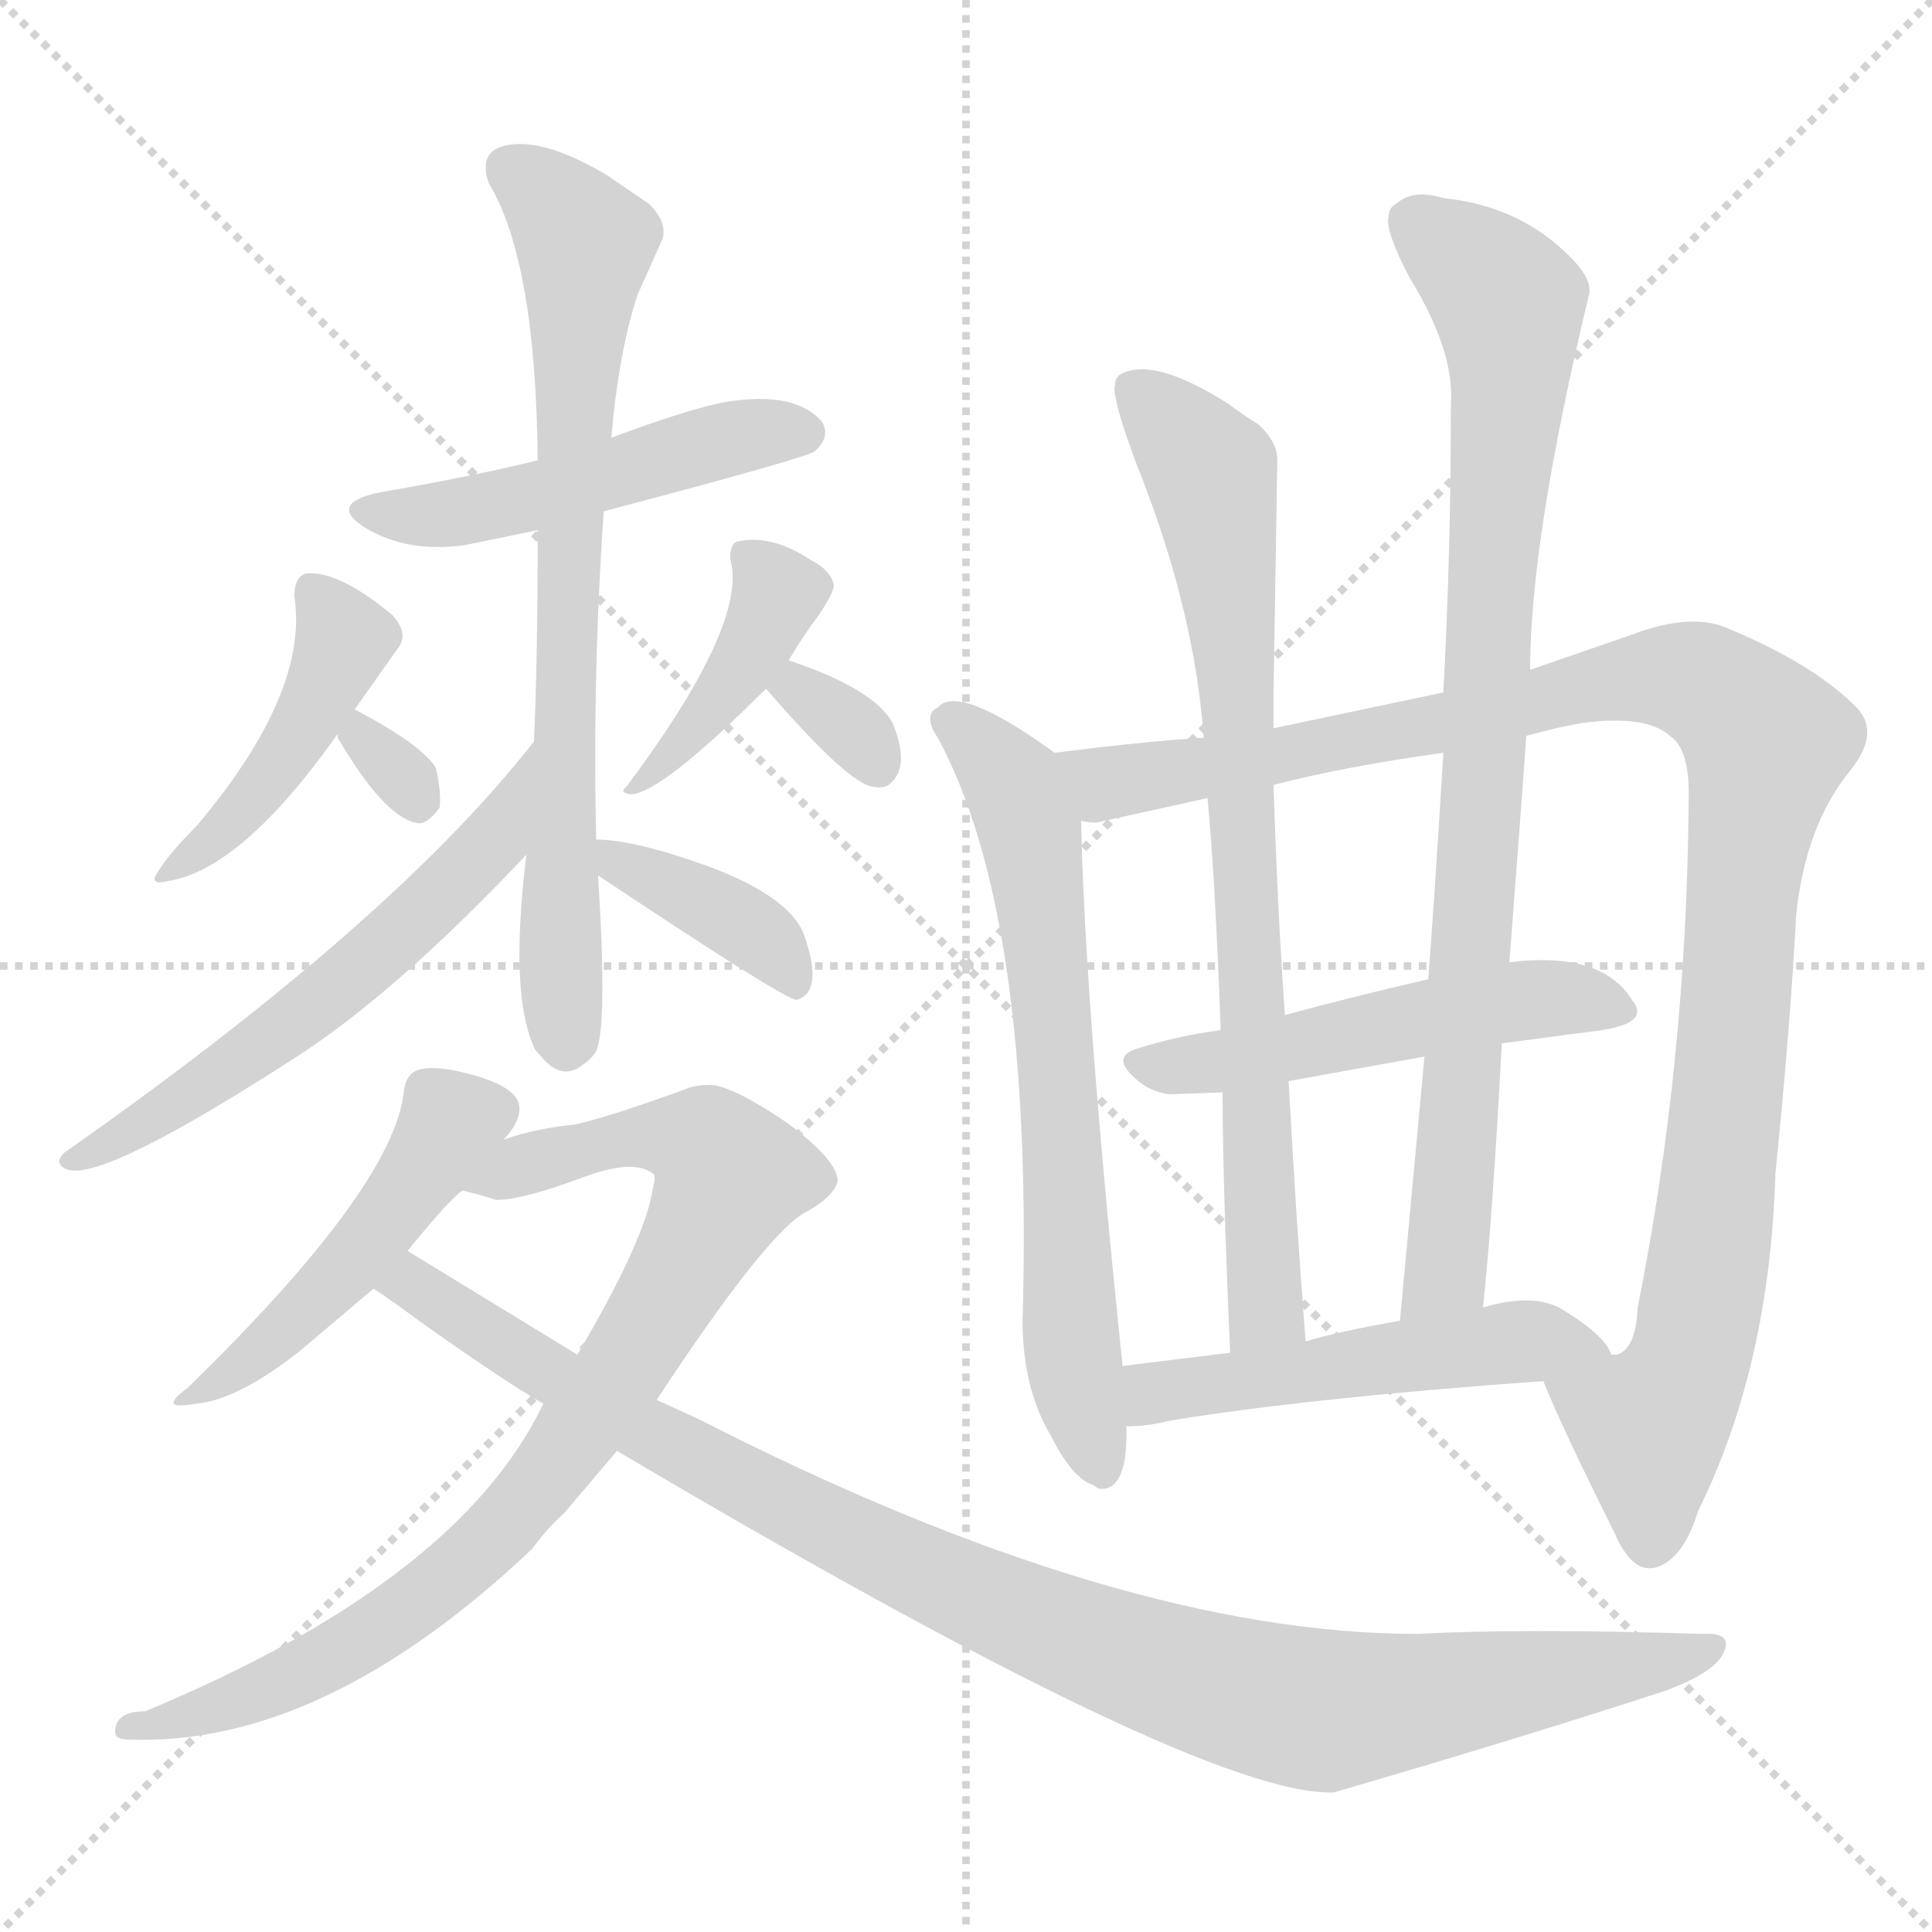 <svg version="1.1" viewBox="0 0 1024 1024" xmlns="http://www.w3.org/2000/svg">
  <g stroke="lightgray" stroke-dasharray="1,1" stroke-width="1" transform="scale(4, 4)">
    <line x1="0" y1="0" x2="256" y2="256"></line>
    <line x1="256" y1="0" x2="0" y2="256"></line>
    <line x1="128" y1="0" x2="128" y2="256"></line>
    <line x1="0" y1="128" x2="256" y2="128"></line>
  </g>
<g transform="scale(1, -1) translate(0, -900)">
   <style type="text/css">
    @keyframes keyframes0 {
      from {
       stroke: blue;
       stroke-dashoffset: 491;
       stroke-width: 128;
       }
       62% {
       animation-timing-function: step-end;
       stroke: blue;
       stroke-dashoffset: 0;
       stroke-width: 128;
       }
       to {
       stroke: black;
       stroke-width: 1024;
       }
       }
       #make-me-a-hanzi-animation-0 {
         animation: keyframes0 0.65s both;
         animation-delay: 0s;
         animation-timing-function: linear;
       }
    @keyframes keyframes1 {
      from {
       stroke: blue;
       stroke-dashoffset: 736;
       stroke-width: 128;
       }
       71% {
       animation-timing-function: step-end;
       stroke: blue;
       stroke-dashoffset: 0;
       stroke-width: 128;
       }
       to {
       stroke: black;
       stroke-width: 1024;
       }
       }
       #make-me-a-hanzi-animation-1 {
         animation: keyframes1 0.849s both;
         animation-delay: 0.65s;
         animation-timing-function: linear;
       }
    @keyframes keyframes2 {
      from {
       stroke: blue;
       stroke-dashoffset: 446;
       stroke-width: 128;
       }
       59% {
       animation-timing-function: step-end;
       stroke: blue;
       stroke-dashoffset: 0;
       stroke-width: 128;
       }
       to {
       stroke: black;
       stroke-width: 1024;
       }
       }
       #make-me-a-hanzi-animation-2 {
         animation: keyframes2 0.613s both;
         animation-delay: 1.499s;
         animation-timing-function: linear;
       }
    @keyframes keyframes3 {
      from {
       stroke: blue;
       stroke-dashoffset: 301;
       stroke-width: 128;
       }
       49% {
       animation-timing-function: step-end;
       stroke: blue;
       stroke-dashoffset: 0;
       stroke-width: 128;
       }
       to {
       stroke: black;
       stroke-width: 1024;
       }
       }
       #make-me-a-hanzi-animation-3 {
         animation: keyframes3 0.495s both;
         animation-delay: 2.111s;
         animation-timing-function: linear;
       }
    @keyframes keyframes4 {
      from {
       stroke: blue;
       stroke-dashoffset: 412;
       stroke-width: 128;
       }
       57% {
       animation-timing-function: step-end;
       stroke: blue;
       stroke-dashoffset: 0;
       stroke-width: 128;
       }
       to {
       stroke: black;
       stroke-width: 1024;
       }
       }
       #make-me-a-hanzi-animation-4 {
         animation: keyframes4 0.585s both;
         animation-delay: 2.606s;
         animation-timing-function: linear;
       }
    @keyframes keyframes5 {
      from {
       stroke: blue;
       stroke-dashoffset: 320;
       stroke-width: 128;
       }
       51% {
       animation-timing-function: step-end;
       stroke: blue;
       stroke-dashoffset: 0;
       stroke-width: 128;
       }
       to {
       stroke: black;
       stroke-width: 1024;
       }
       }
       #make-me-a-hanzi-animation-5 {
         animation: keyframes5 0.51s both;
         animation-delay: 3.192s;
         animation-timing-function: linear;
       }
    @keyframes keyframes6 {
      from {
       stroke: blue;
       stroke-dashoffset: 576;
       stroke-width: 128;
       }
       65% {
       animation-timing-function: step-end;
       stroke: blue;
       stroke-dashoffset: 0;
       stroke-width: 128;
       }
       to {
       stroke: black;
       stroke-width: 1024;
       }
       }
       #make-me-a-hanzi-animation-6 {
         animation: keyframes6 0.719s both;
         animation-delay: 3.702s;
         animation-timing-function: linear;
       }
    @keyframes keyframes7 {
      from {
       stroke: blue;
       stroke-dashoffset: 387;
       stroke-width: 128;
       }
       56% {
       animation-timing-function: step-end;
       stroke: blue;
       stroke-dashoffset: 0;
       stroke-width: 128;
       }
       to {
       stroke: black;
       stroke-width: 1024;
       }
       }
       #make-me-a-hanzi-animation-7 {
         animation: keyframes7 0.565s both;
         animation-delay: 4.421s;
         animation-timing-function: linear;
       }
    @keyframes keyframes8 {
      from {
       stroke: blue;
       stroke-dashoffset: 487;
       stroke-width: 128;
       }
       61% {
       animation-timing-function: step-end;
       stroke: blue;
       stroke-dashoffset: 0;
       stroke-width: 128;
       }
       to {
       stroke: black;
       stroke-width: 1024;
       }
       }
       #make-me-a-hanzi-animation-8 {
         animation: keyframes8 0.646s both;
         animation-delay: 4.986s;
         animation-timing-function: linear;
       }
    @keyframes keyframes9 {
      from {
       stroke: blue;
       stroke-dashoffset: 856;
       stroke-width: 128;
       }
       74% {
       animation-timing-function: step-end;
       stroke: blue;
       stroke-dashoffset: 0;
       stroke-width: 128;
       }
       to {
       stroke: black;
       stroke-width: 1024;
       }
       }
       #make-me-a-hanzi-animation-9 {
         animation: keyframes9 0.947s both;
         animation-delay: 5.632s;
         animation-timing-function: linear;
       }
    @keyframes keyframes10 {
      from {
       stroke: blue;
       stroke-dashoffset: 1011;
       stroke-width: 128;
       }
       77% {
       animation-timing-function: step-end;
       stroke: blue;
       stroke-dashoffset: 0;
       stroke-width: 128;
       }
       to {
       stroke: black;
       stroke-width: 1024;
       }
       }
       #make-me-a-hanzi-animation-10 {
         animation: keyframes10 1.073s both;
         animation-delay: 6.579s;
         animation-timing-function: linear;
       }
    @keyframes keyframes11 {
      from {
       stroke: blue;
       stroke-dashoffset: 674;
       stroke-width: 128;
       }
       69% {
       animation-timing-function: step-end;
       stroke: blue;
       stroke-dashoffset: 0;
       stroke-width: 128;
       }
       to {
       stroke: black;
       stroke-width: 1024;
       }
       }
       #make-me-a-hanzi-animation-11 {
         animation: keyframes11 0.799s both;
         animation-delay: 7.652s;
         animation-timing-function: linear;
       }
    @keyframes keyframes12 {
      from {
       stroke: blue;
       stroke-dashoffset: 1074;
       stroke-width: 128;
       }
       78% {
       animation-timing-function: step-end;
       stroke: blue;
       stroke-dashoffset: 0;
       stroke-width: 128;
       }
       to {
       stroke: black;
       stroke-width: 1024;
       }
       }
       #make-me-a-hanzi-animation-12 {
         animation: keyframes12 1.124s both;
         animation-delay: 8.45s;
         animation-timing-function: linear;
       }
    @keyframes keyframes13 {
      from {
       stroke: blue;
       stroke-dashoffset: 511;
       stroke-width: 128;
       }
       62% {
       animation-timing-function: step-end;
       stroke: blue;
       stroke-dashoffset: 0;
       stroke-width: 128;
       }
       to {
       stroke: black;
       stroke-width: 1024;
       }
       }
       #make-me-a-hanzi-animation-13 {
         animation: keyframes13 0.666s both;
         animation-delay: 9.574s;
         animation-timing-function: linear;
       }
    @keyframes keyframes14 {
      from {
       stroke: blue;
       stroke-dashoffset: 781;
       stroke-width: 128;
       }
       72% {
       animation-timing-function: step-end;
       stroke: blue;
       stroke-dashoffset: 0;
       stroke-width: 128;
       }
       to {
       stroke: black;
       stroke-width: 1024;
       }
       }
       #make-me-a-hanzi-animation-14 {
         animation: keyframes14 0.886s both;
         animation-delay: 10.24s;
         animation-timing-function: linear;
       }
    @keyframes keyframes15 {
      from {
       stroke: blue;
       stroke-dashoffset: 862;
       stroke-width: 128;
       }
       74% {
       animation-timing-function: step-end;
       stroke: blue;
       stroke-dashoffset: 0;
       stroke-width: 128;
       }
       to {
       stroke: black;
       stroke-width: 1024;
       }
       }
       #make-me-a-hanzi-animation-15 {
         animation: keyframes15 0.951s both;
         animation-delay: 11.125s;
         animation-timing-function: linear;
       }
    @keyframes keyframes16 {
      from {
       stroke: blue;
       stroke-dashoffset: 508;
       stroke-width: 128;
       }
       62% {
       animation-timing-function: step-end;
       stroke: blue;
       stroke-dashoffset: 0;
       stroke-width: 128;
       }
       to {
       stroke: black;
       stroke-width: 1024;
       }
       }
       #make-me-a-hanzi-animation-16 {
         animation: keyframes16 0.663s both;
         animation-delay: 12.077s;
         animation-timing-function: linear;
       }
</style>
<path d="M 320.0 629.0 Q 430.0 658.0 432.0 661.0 Q 440.0 668.0 436.0 676.0 Q 422.0 693.0 385.0 687.0 Q 367.0 684.0 324.0 668.0 L 285.0 656.0 Q 248.0 647.0 201.0 639.0 Q 173.0 633.0 194.0 620.0 Q 216.0 607.0 246.0 611.0 L 285.0 619.0 L 320.0 629.0 Z" fill="lightgray"></path> 
<path d="M 316.0 455.0 Q 314.0 543.0 320.0 629.0 L 324.0 668.0 Q 328.0 714.0 338.0 744.0 L 351.0 773.0 Q 354.0 782.0 344.0 792.0 Q 332.0 800.0 322.0 807.0 Q 285.0 829.0 265.0 822.0 Q 254.0 818.0 259.0 803.0 Q 284.0 762.0 285.0 656.0 L 285.0 619.0 Q 285.0 550.0 283.0 507.0 L 279.0 447.0 Q 270.0 374.0 283.0 345.0 Q 283.0 344.0 286.0 341.0 Q 297.0 327.0 308.0 335.0 Q 314.0 339.0 316.0 343.0 Q 322.0 356.0 317.0 436.0 L 316.0 455.0 Z" fill="lightgray"></path> 
<path d="M 188.0 524.0 L 212.0 558.0 Q 216.0 565.0 208.0 574.0 Q 179.0 598.0 162.0 596.0 Q 156.0 594.0 156.0 584.0 Q 164.0 533.0 104.0 462.0 Q 91.0 449.0 85.0 440.0 Q 83.0 437.0 82.0 435.0 Q 81.0 431.0 89.0 433.0 Q 128.0 439.0 179.0 511.0 L 188.0 524.0 Z" fill="lightgray"></path> 
<path d="M 179.0 511.0 L 179.0 509.0 Q 203.0 468.0 220.0 464.0 Q 226.0 462.0 233.0 472.0 Q 234.0 480.0 231.0 493.0 Q 224.0 505.0 188.0 524.0 C 177.0 530.0 177.0 530.0 179.0 511.0 Z" fill="lightgray"></path> 
<path d="M 418.0 550.0 Q 425.0 562.0 434.0 574.0 Q 442.0 586.0 442.0 590.0 Q 440.0 598.0 430.0 603.0 Q 409.0 617.0 391.0 613.0 Q 387.0 612.0 387.0 604.0 Q 397.0 570.0 332.0 483.0 Q 328.0 480.0 334.0 479.0 Q 350.0 479.0 406.0 535.0 L 418.0 550.0 Z" fill="lightgray"></path> 
<path d="M 406.0 535.0 Q 450.0 484.0 463.0 483.0 Q 468.0 482.0 471.0 484.0 Q 483.0 493.0 473.0 517.0 Q 463.0 535.0 418.0 550.0 C 390.0 560.0 386.0 558.0 406.0 535.0 Z" fill="lightgray"></path> 
<path d="M 283.0 507.0 Q 208.0 411.0 34.0 289.0 Q 28.0 283.0 36.0 280.0 Q 56.0 274.0 162.0 343.0 Q 214.0 378.0 279.0 447.0 C 300.0 469.0 302.0 530.0 283.0 507.0 Z" fill="lightgray"></path> 
<path d="M 317.0 436.0 Q 413.0 372.0 422.0 370.0 Q 437.0 374.0 426.0 405.0 Q 418.0 425.0 375.0 441.0 Q 336.0 455.0 316.0 455.0 C 287.0 456.0 292.0 453.0 317.0 436.0 Z" fill="lightgray"></path> 
<path d="M 267.0 296.0 Q 277.0 307.0 275.0 315.0 Q 273.0 323.0 255.0 329.0 Q 232.0 336.0 222.0 333.0 Q 215.0 331.0 214.0 321.0 Q 208.0 270.0 99.0 164.0 Q 92.0 159.0 92.0 156.5 Q 92.0 154.0 104.0 156.0 Q 126.0 158.0 159.0 184.0 L 198.0 217.0 L 216.0 237.0 Q 238.0 264.0 245.0 269.0 L 267.0 296.0 Z" fill="lightgray"></path> 
<path d="M 288.0 156.0 Q 243.0 62.0 77.0 -7.0 Q 61.0 -7.0 61.0 -18.0 Q 61.0 -22.0 68.0 -22.0 Q 171.0 -26.0 282.0 79.0 Q 290.0 90.0 299.0 98.0 L 327.0 131.0 L 348.0 158.0 Q 408.0 249.0 428.0 258.0 Q 442.0 266.0 444.0 274.0 Q 444.0 285.0 417.0 305.0 Q 389.0 324.0 377.0 325.0 Q 369.0 325.0 364.0 323.0 Q 326.0 309.0 305.0 304.0 Q 284.0 302.0 267.0 296.0 C 238.0 288.0 216.0 277.0 245.0 269.0 Q 254.0 267.0 263.0 264.0 Q 277.0 264.0 309.0 276.0 Q 336.0 286.0 346.0 278.0 Q 348.0 277.0 346.0 270.0 Q 342.0 243.0 306.0 182.0 L 288.0 156.0 Z" fill="lightgray"></path> 
<path d="M 198.0 217.0 Q 210.0 209.0 222.0 200.0 Q 267.0 168.0 288.0 156.0 L 327.0 131.0 Q 638.0 -53.0 707.0 -50.0 Q 810.0 -20.0 883.0 4.0 Q 910.0 14.0 914.0 25.0 Q 918.0 35.0 902.0 34.0 Q 807.0 37.0 751.0 34.0 Q 593.0 34.0 370.0 148.0 L 348.0 158.0 L 306.0 182.0 L 216.0 237.0 C 190.0 253.0 173.0 234.0 198.0 217.0 Z" fill="lightgray"></path> 
<path d="M 559.0 501.0 Q 508.0 538.0 497.0 525.0 Q 489.0 521.0 497.0 509.0 Q 548.0 415.0 542.0 200.0 Q 542.0 164.0 557.0 139.0 Q 568.0 117.0 579.0 113.0 Q 581.0 112.0 582.0 111.0 Q 596.0 109.0 597.0 136.0 L 597.0 144.0 L 595.0 176.0 Q 575.0 368.0 573.0 465.0 C 572.0 492.0 572.0 492.0 559.0 501.0 Z" fill="lightgray"></path> 
<path d="M 818.0 168.0 Q 828.0 143.0 856.0 87.0 Q 866.0 64.0 880.0 70.0 Q 893.0 76.0 900.0 99.0 Q 938.0 176.0 941.0 278.0 Q 949.0 357.0 952.0 415.0 Q 957.0 463.0 981.0 492.0 Q 996.0 511.0 985.0 524.0 Q 963.0 547.0 918.0 566.0 Q 898.0 576.0 866.0 564.0 L 811.0 545.0 L 765.0 533.0 L 675.0 514.0 L 638.0 509.0 Q 606.0 507.0 559.0 501.0 C 529.0 497.0 543.0 462.0 573.0 465.0 Q 577.0 464.0 581.0 464.0 L 640.0 477.0 L 675.0 484.0 Q 714.0 494.0 765.0 501.0 L 809.0 510.0 Q 827.0 515.0 840.0 517.0 Q 873.0 521.0 885.0 510.0 Q 896.0 503.0 895.0 475.0 Q 894.0 337.0 868.0 207.0 Q 867.0 185.0 857.0 182.0 L 854.0 182.0 C 837.0 157.0 808.0 192.0 818.0 168.0 Z" fill="lightgray"></path> 
<path d="M 796.0 347.0 L 849.0 354.0 Q 875.0 358.0 865.0 370.0 Q 849.0 396.0 800.0 390.0 L 757.0 381.0 Q 714.0 371.0 681.0 362.0 L 647.0 354.0 Q 624.0 351.0 602.0 344.0 Q 587.0 339.0 606.0 325.0 Q 612.0 321.0 620.0 320.0 L 648.0 321.0 L 683.0 327.0 L 755.0 340.0 L 796.0 347.0 Z" fill="lightgray"></path> 
<path d="M 675.0 514.0 Q 675.0 524.0 675.0 533.0 L 677.0 656.0 Q 677.0 666.0 667.0 675.0 Q 659.0 680.0 651.0 686.0 Q 610.0 712.0 593.0 701.0 Q 591.0 699.0 591.0 696.0 Q 589.0 690.0 602.0 655.0 Q 633.0 578.0 638.0 509.0 L 640.0 477.0 Q 644.0 436.0 647.0 354.0 L 648.0 321.0 Q 648.0 274.0 652.0 183.0 C 653.0 153.0 694.0 159.0 692.0 189.0 Q 687.0 253.0 683.0 327.0 L 681.0 362.0 Q 677.0 420.0 675.0 484.0 L 675.0 514.0 Z" fill="lightgray"></path> 
<path d="M 811.0 545.0 Q 811.0 614.0 842.0 743.0 Q 845.0 752.0 830.0 766.0 Q 804.0 791.0 765.0 795.0 Q 749.0 800.0 740.0 792.0 Q 736.0 790.0 736.0 785.0 Q 734.0 778.0 747.0 753.0 Q 771.0 714.0 769.0 686.0 Q 769.0 607.0 765.0 533.0 L 765.0 501.0 Q 760.0 419.0 757.0 381.0 L 755.0 340.0 Q 749.0 276.0 742.0 200.0 C 739.0 170.0 783.0 177.0 786.0 207.0 Q 791.0 253.0 796.0 347.0 L 800.0 390.0 Q 806.0 468.0 809.0 510.0 L 811.0 545.0 Z" fill="lightgray"></path> 
<path d="M 597.0 144.0 Q 608.0 144.0 620.0 147.0 Q 693.0 159.0 818.0 168.0 C 848.0 170.0 860.0 171.0 854.0 182.0 Q 851.0 192.0 828.0 206.0 Q 813.0 215.0 786.0 207.0 L 742.0 200.0 Q 708.0 194.0 692.0 189.0 L 652.0 183.0 Q 627.0 180.0 595.0 176.0 C 565.0 172.0 567.0 142.0 597.0 144.0 Z" fill="lightgray"></path> 
      <clipPath id="make-me-a-hanzi-clip-0">
      <path d="M 320.0 629.0 Q 430.0 658.0 432.0 661.0 Q 440.0 668.0 436.0 676.0 Q 422.0 693.0 385.0 687.0 Q 367.0 684.0 324.0 668.0 L 285.0 656.0 Q 248.0 647.0 201.0 639.0 Q 173.0 633.0 194.0 620.0 Q 216.0 607.0 246.0 611.0 L 285.0 619.0 L 320.0 629.0 Z" fill="lightgray"></path>
      </clipPath>
      <path clip-path="url(#make-me-a-hanzi-clip-0)" d="M 196.0 630.0 L 238.0 627.0 L 395.0 670.0 L 425.0 671.0 " fill="none" id="make-me-a-hanzi-animation-0" stroke-dasharray="363 726" stroke-linecap="round"></path>

      <clipPath id="make-me-a-hanzi-clip-1">
      <path d="M 316.0 455.0 Q 314.0 543.0 320.0 629.0 L 324.0 668.0 Q 328.0 714.0 338.0 744.0 L 351.0 773.0 Q 354.0 782.0 344.0 792.0 Q 332.0 800.0 322.0 807.0 Q 285.0 829.0 265.0 822.0 Q 254.0 818.0 259.0 803.0 Q 284.0 762.0 285.0 656.0 L 285.0 619.0 Q 285.0 550.0 283.0 507.0 L 279.0 447.0 Q 270.0 374.0 283.0 345.0 Q 283.0 344.0 286.0 341.0 Q 297.0 327.0 308.0 335.0 Q 314.0 339.0 316.0 343.0 Q 322.0 356.0 317.0 436.0 L 316.0 455.0 Z" fill="lightgray"></path>
      </clipPath>
      <path clip-path="url(#make-me-a-hanzi-clip-1)" d="M 270.0 810.0 L 310.0 771.0 L 296.0 435.0 L 299.0 347.0 " fill="none" id="make-me-a-hanzi-animation-1" stroke-dasharray="608 1216" stroke-linecap="round"></path>

      <clipPath id="make-me-a-hanzi-clip-2">
      <path d="M 188.0 524.0 L 212.0 558.0 Q 216.0 565.0 208.0 574.0 Q 179.0 598.0 162.0 596.0 Q 156.0 594.0 156.0 584.0 Q 164.0 533.0 104.0 462.0 Q 91.0 449.0 85.0 440.0 Q 83.0 437.0 82.0 435.0 Q 81.0 431.0 89.0 433.0 Q 128.0 439.0 179.0 511.0 L 188.0 524.0 Z" fill="lightgray"></path>
      </clipPath>
      <path clip-path="url(#make-me-a-hanzi-clip-2)" d="M 166.0 586.0 L 182.0 561.0 L 160.0 512.0 L 128.0 470.0 L 86.0 436.0 " fill="none" id="make-me-a-hanzi-animation-2" stroke-dasharray="318 636" stroke-linecap="round"></path>

      <clipPath id="make-me-a-hanzi-clip-3">
      <path d="M 179.0 511.0 L 179.0 509.0 Q 203.0 468.0 220.0 464.0 Q 226.0 462.0 233.0 472.0 Q 234.0 480.0 231.0 493.0 Q 224.0 505.0 188.0 524.0 C 177.0 530.0 177.0 530.0 179.0 511.0 Z" fill="lightgray"></path>
      </clipPath>
      <path clip-path="url(#make-me-a-hanzi-clip-3)" d="M 192.0 512.0 L 221.0 477.0 " fill="none" id="make-me-a-hanzi-animation-3" stroke-dasharray="173 346" stroke-linecap="round"></path>

      <clipPath id="make-me-a-hanzi-clip-4">
      <path d="M 418.0 550.0 Q 425.0 562.0 434.0 574.0 Q 442.0 586.0 442.0 590.0 Q 440.0 598.0 430.0 603.0 Q 409.0 617.0 391.0 613.0 Q 387.0 612.0 387.0 604.0 Q 397.0 570.0 332.0 483.0 Q 328.0 480.0 334.0 479.0 Q 350.0 479.0 406.0 535.0 L 418.0 550.0 Z" fill="lightgray"></path>
      </clipPath>
      <path clip-path="url(#make-me-a-hanzi-clip-4)" d="M 398.0 605.0 L 412.0 586.0 L 405.0 567.0 L 373.0 520.0 L 351.0 494.0 L 339.0 492.0 L 337.0 483.0 " fill="none" id="make-me-a-hanzi-animation-4" stroke-dasharray="284 568" stroke-linecap="round"></path>

      <clipPath id="make-me-a-hanzi-clip-5">
      <path d="M 406.0 535.0 Q 450.0 484.0 463.0 483.0 Q 468.0 482.0 471.0 484.0 Q 483.0 493.0 473.0 517.0 Q 463.0 535.0 418.0 550.0 C 390.0 560.0 386.0 558.0 406.0 535.0 Z" fill="lightgray"></path>
      </clipPath>
      <path clip-path="url(#make-me-a-hanzi-clip-5)" d="M 424.0 539.0 L 424.0 532.0 L 452.0 513.0 L 466.0 494.0 " fill="none" id="make-me-a-hanzi-animation-5" stroke-dasharray="192 384" stroke-linecap="round"></path>

      <clipPath id="make-me-a-hanzi-clip-6">
      <path d="M 283.0 507.0 Q 208.0 411.0 34.0 289.0 Q 28.0 283.0 36.0 280.0 Q 56.0 274.0 162.0 343.0 Q 214.0 378.0 279.0 447.0 C 300.0 469.0 302.0 530.0 283.0 507.0 Z" fill="lightgray"></path>
      </clipPath>
      <path clip-path="url(#make-me-a-hanzi-clip-6)" d="M 275.0 491.0 L 260.0 452.0 L 200.0 394.0 L 123.0 333.0 L 39.0 285.0 " fill="none" id="make-me-a-hanzi-animation-6" stroke-dasharray="448 896" stroke-linecap="round"></path>

      <clipPath id="make-me-a-hanzi-clip-7">
      <path d="M 317.0 436.0 Q 413.0 372.0 422.0 370.0 Q 437.0 374.0 426.0 405.0 Q 418.0 425.0 375.0 441.0 Q 336.0 455.0 316.0 455.0 C 287.0 456.0 292.0 453.0 317.0 436.0 Z" fill="lightgray"></path>
      </clipPath>
      <path clip-path="url(#make-me-a-hanzi-clip-7)" d="M 321.0 451.0 L 334.0 436.0 L 345.0 436.0 L 402.0 405.0 L 423.0 377.0 " fill="none" id="make-me-a-hanzi-animation-7" stroke-dasharray="259 518" stroke-linecap="round"></path>

      <clipPath id="make-me-a-hanzi-clip-8">
      <path d="M 267.0 296.0 Q 277.0 307.0 275.0 315.0 Q 273.0 323.0 255.0 329.0 Q 232.0 336.0 222.0 333.0 Q 215.0 331.0 214.0 321.0 Q 208.0 270.0 99.0 164.0 Q 92.0 159.0 92.0 156.5 Q 92.0 154.0 104.0 156.0 Q 126.0 158.0 159.0 184.0 L 198.0 217.0 L 216.0 237.0 Q 238.0 264.0 245.0 269.0 L 267.0 296.0 Z" fill="lightgray"></path>
      </clipPath>
      <path clip-path="url(#make-me-a-hanzi-clip-8)" d="M 263.0 312.0 L 239.0 305.0 L 182.0 226.0 L 144.0 188.0 L 98.0 158.0 " fill="none" id="make-me-a-hanzi-animation-8" stroke-dasharray="359 718" stroke-linecap="round"></path>

      <clipPath id="make-me-a-hanzi-clip-9">
      <path d="M 288.0 156.0 Q 243.0 62.0 77.0 -7.0 Q 61.0 -7.0 61.0 -18.0 Q 61.0 -22.0 68.0 -22.0 Q 171.0 -26.0 282.0 79.0 Q 290.0 90.0 299.0 98.0 L 327.0 131.0 L 348.0 158.0 Q 408.0 249.0 428.0 258.0 Q 442.0 266.0 444.0 274.0 Q 444.0 285.0 417.0 305.0 Q 389.0 324.0 377.0 325.0 Q 369.0 325.0 364.0 323.0 Q 326.0 309.0 305.0 304.0 Q 284.0 302.0 267.0 296.0 C 238.0 288.0 216.0 277.0 245.0 269.0 Q 254.0 267.0 263.0 264.0 Q 277.0 264.0 309.0 276.0 Q 336.0 286.0 346.0 278.0 Q 348.0 277.0 346.0 270.0 Q 342.0 243.0 306.0 182.0 L 288.0 156.0 Z" fill="lightgray"></path>
      </clipPath>
      <path clip-path="url(#make-me-a-hanzi-clip-9)" d="M 251.0 272.0 L 343.0 299.0 L 374.0 293.0 L 386.0 274.0 L 335.0 181.0 L 288.0 116.0 L 248.0 73.0 L 207.0 40.0 L 153.0 10.0 L 101.0 -10.0 L 67.0 -16.0 " fill="none" id="make-me-a-hanzi-animation-9" stroke-dasharray="728 1456" stroke-linecap="round"></path>

      <clipPath id="make-me-a-hanzi-clip-10">
      <path d="M 198.0 217.0 Q 210.0 209.0 222.0 200.0 Q 267.0 168.0 288.0 156.0 L 327.0 131.0 Q 638.0 -53.0 707.0 -50.0 Q 810.0 -20.0 883.0 4.0 Q 910.0 14.0 914.0 25.0 Q 918.0 35.0 902.0 34.0 Q 807.0 37.0 751.0 34.0 Q 593.0 34.0 370.0 148.0 L 348.0 158.0 L 306.0 182.0 L 216.0 237.0 C 190.0 253.0 173.0 234.0 198.0 217.0 Z" fill="lightgray"></path>
      </clipPath>
      <path clip-path="url(#make-me-a-hanzi-clip-10)" d="M 207.0 218.0 L 219.0 220.0 L 346.0 137.0 L 434.0 92.0 L 528.0 48.0 L 631.0 10.0 L 704.0 -7.0 L 905.0 26.0 " fill="none" id="make-me-a-hanzi-animation-10" stroke-dasharray="883 1766" stroke-linecap="round"></path>

      <clipPath id="make-me-a-hanzi-clip-11">
      <path d="M 559.0 501.0 Q 508.0 538.0 497.0 525.0 Q 489.0 521.0 497.0 509.0 Q 548.0 415.0 542.0 200.0 Q 542.0 164.0 557.0 139.0 Q 568.0 117.0 579.0 113.0 Q 581.0 112.0 582.0 111.0 Q 596.0 109.0 597.0 136.0 L 597.0 144.0 L 595.0 176.0 Q 575.0 368.0 573.0 465.0 C 572.0 492.0 572.0 492.0 559.0 501.0 Z" fill="lightgray"></path>
      </clipPath>
      <path clip-path="url(#make-me-a-hanzi-clip-11)" d="M 503.0 517.0 L 537.0 486.0 L 546.0 461.0 L 560.0 343.0 L 567.0 193.0 L 585.0 119.0 " fill="none" id="make-me-a-hanzi-animation-11" stroke-dasharray="546 1092" stroke-linecap="round"></path>

      <clipPath id="make-me-a-hanzi-clip-12">
      <path d="M 818.0 168.0 Q 828.0 143.0 856.0 87.0 Q 866.0 64.0 880.0 70.0 Q 893.0 76.0 900.0 99.0 Q 938.0 176.0 941.0 278.0 Q 949.0 357.0 952.0 415.0 Q 957.0 463.0 981.0 492.0 Q 996.0 511.0 985.0 524.0 Q 963.0 547.0 918.0 566.0 Q 898.0 576.0 866.0 564.0 L 811.0 545.0 L 765.0 533.0 L 675.0 514.0 L 638.0 509.0 Q 606.0 507.0 559.0 501.0 C 529.0 497.0 543.0 462.0 573.0 465.0 Q 577.0 464.0 581.0 464.0 L 640.0 477.0 L 675.0 484.0 Q 714.0 494.0 765.0 501.0 L 809.0 510.0 Q 827.0 515.0 840.0 517.0 Q 873.0 521.0 885.0 510.0 Q 896.0 503.0 895.0 475.0 Q 894.0 337.0 868.0 207.0 Q 867.0 185.0 857.0 182.0 L 854.0 182.0 C 837.0 157.0 808.0 192.0 818.0 168.0 Z" fill="lightgray"></path>
      </clipPath>
      <path clip-path="url(#make-me-a-hanzi-clip-12)" d="M 569.0 498.0 L 579.0 488.0 L 599.0 486.0 L 881.0 542.0 L 902.0 537.0 L 934.0 510.0 L 907.0 240.0 L 897.0 183.0 L 874.0 144.0 L 875.0 86.0 " fill="none" id="make-me-a-hanzi-animation-12" stroke-dasharray="946 1892" stroke-linecap="round"></path>

      <clipPath id="make-me-a-hanzi-clip-13">
      <path d="M 796.0 347.0 L 849.0 354.0 Q 875.0 358.0 865.0 370.0 Q 849.0 396.0 800.0 390.0 L 757.0 381.0 Q 714.0 371.0 681.0 362.0 L 647.0 354.0 Q 624.0 351.0 602.0 344.0 Q 587.0 339.0 606.0 325.0 Q 612.0 321.0 620.0 320.0 L 648.0 321.0 L 683.0 327.0 L 755.0 340.0 L 796.0 347.0 Z" fill="lightgray"></path>
      </clipPath>
      <path clip-path="url(#make-me-a-hanzi-clip-13)" d="M 605.0 335.0 L 663.0 340.0 L 810.0 371.0 L 844.0 370.0 L 855.0 364.0 " fill="none" id="make-me-a-hanzi-animation-13" stroke-dasharray="383 766" stroke-linecap="round"></path>

      <clipPath id="make-me-a-hanzi-clip-14">
      <path d="M 675.0 514.0 Q 675.0 524.0 675.0 533.0 L 677.0 656.0 Q 677.0 666.0 667.0 675.0 Q 659.0 680.0 651.0 686.0 Q 610.0 712.0 593.0 701.0 Q 591.0 699.0 591.0 696.0 Q 589.0 690.0 602.0 655.0 Q 633.0 578.0 638.0 509.0 L 640.0 477.0 Q 644.0 436.0 647.0 354.0 L 648.0 321.0 Q 648.0 274.0 652.0 183.0 C 653.0 153.0 694.0 159.0 692.0 189.0 Q 687.0 253.0 683.0 327.0 L 681.0 362.0 Q 677.0 420.0 675.0 484.0 L 675.0 514.0 Z" fill="lightgray"></path>
      </clipPath>
      <path clip-path="url(#make-me-a-hanzi-clip-14)" d="M 600.0 695.0 L 642.0 649.0 L 653.0 572.0 L 671.0 209.0 L 657.0 193.0 " fill="none" id="make-me-a-hanzi-animation-14" stroke-dasharray="653 1306" stroke-linecap="round"></path>

      <clipPath id="make-me-a-hanzi-clip-15">
      <path d="M 811.0 545.0 Q 811.0 614.0 842.0 743.0 Q 845.0 752.0 830.0 766.0 Q 804.0 791.0 765.0 795.0 Q 749.0 800.0 740.0 792.0 Q 736.0 790.0 736.0 785.0 Q 734.0 778.0 747.0 753.0 Q 771.0 714.0 769.0 686.0 Q 769.0 607.0 765.0 533.0 L 765.0 501.0 Q 760.0 419.0 757.0 381.0 L 755.0 340.0 Q 749.0 276.0 742.0 200.0 C 739.0 170.0 783.0 177.0 786.0 207.0 Q 791.0 253.0 796.0 347.0 L 800.0 390.0 Q 806.0 468.0 809.0 510.0 L 811.0 545.0 Z" fill="lightgray"></path>
      </clipPath>
      <path clip-path="url(#make-me-a-hanzi-clip-15)" d="M 749.0 782.0 L 800.0 739.0 L 801.0 702.0 L 769.0 252.0 L 766.0 226.0 L 748.0 208.0 " fill="none" id="make-me-a-hanzi-animation-15" stroke-dasharray="734 1468" stroke-linecap="round"></path>

      <clipPath id="make-me-a-hanzi-clip-16">
      <path d="M 597.0 144.0 Q 608.0 144.0 620.0 147.0 Q 693.0 159.0 818.0 168.0 C 848.0 170.0 860.0 171.0 854.0 182.0 Q 851.0 192.0 828.0 206.0 Q 813.0 215.0 786.0 207.0 L 742.0 200.0 Q 708.0 194.0 692.0 189.0 L 652.0 183.0 Q 627.0 180.0 595.0 176.0 C 565.0 172.0 567.0 142.0 597.0 144.0 Z" fill="lightgray"></path>
      </clipPath>
      <path clip-path="url(#make-me-a-hanzi-clip-16)" d="M 602.0 150.0 L 620.0 164.0 L 798.0 189.0 L 847.0 183.0 " fill="none" id="make-me-a-hanzi-animation-16" stroke-dasharray="380 760" stroke-linecap="round"></path>

</g>
</svg>
